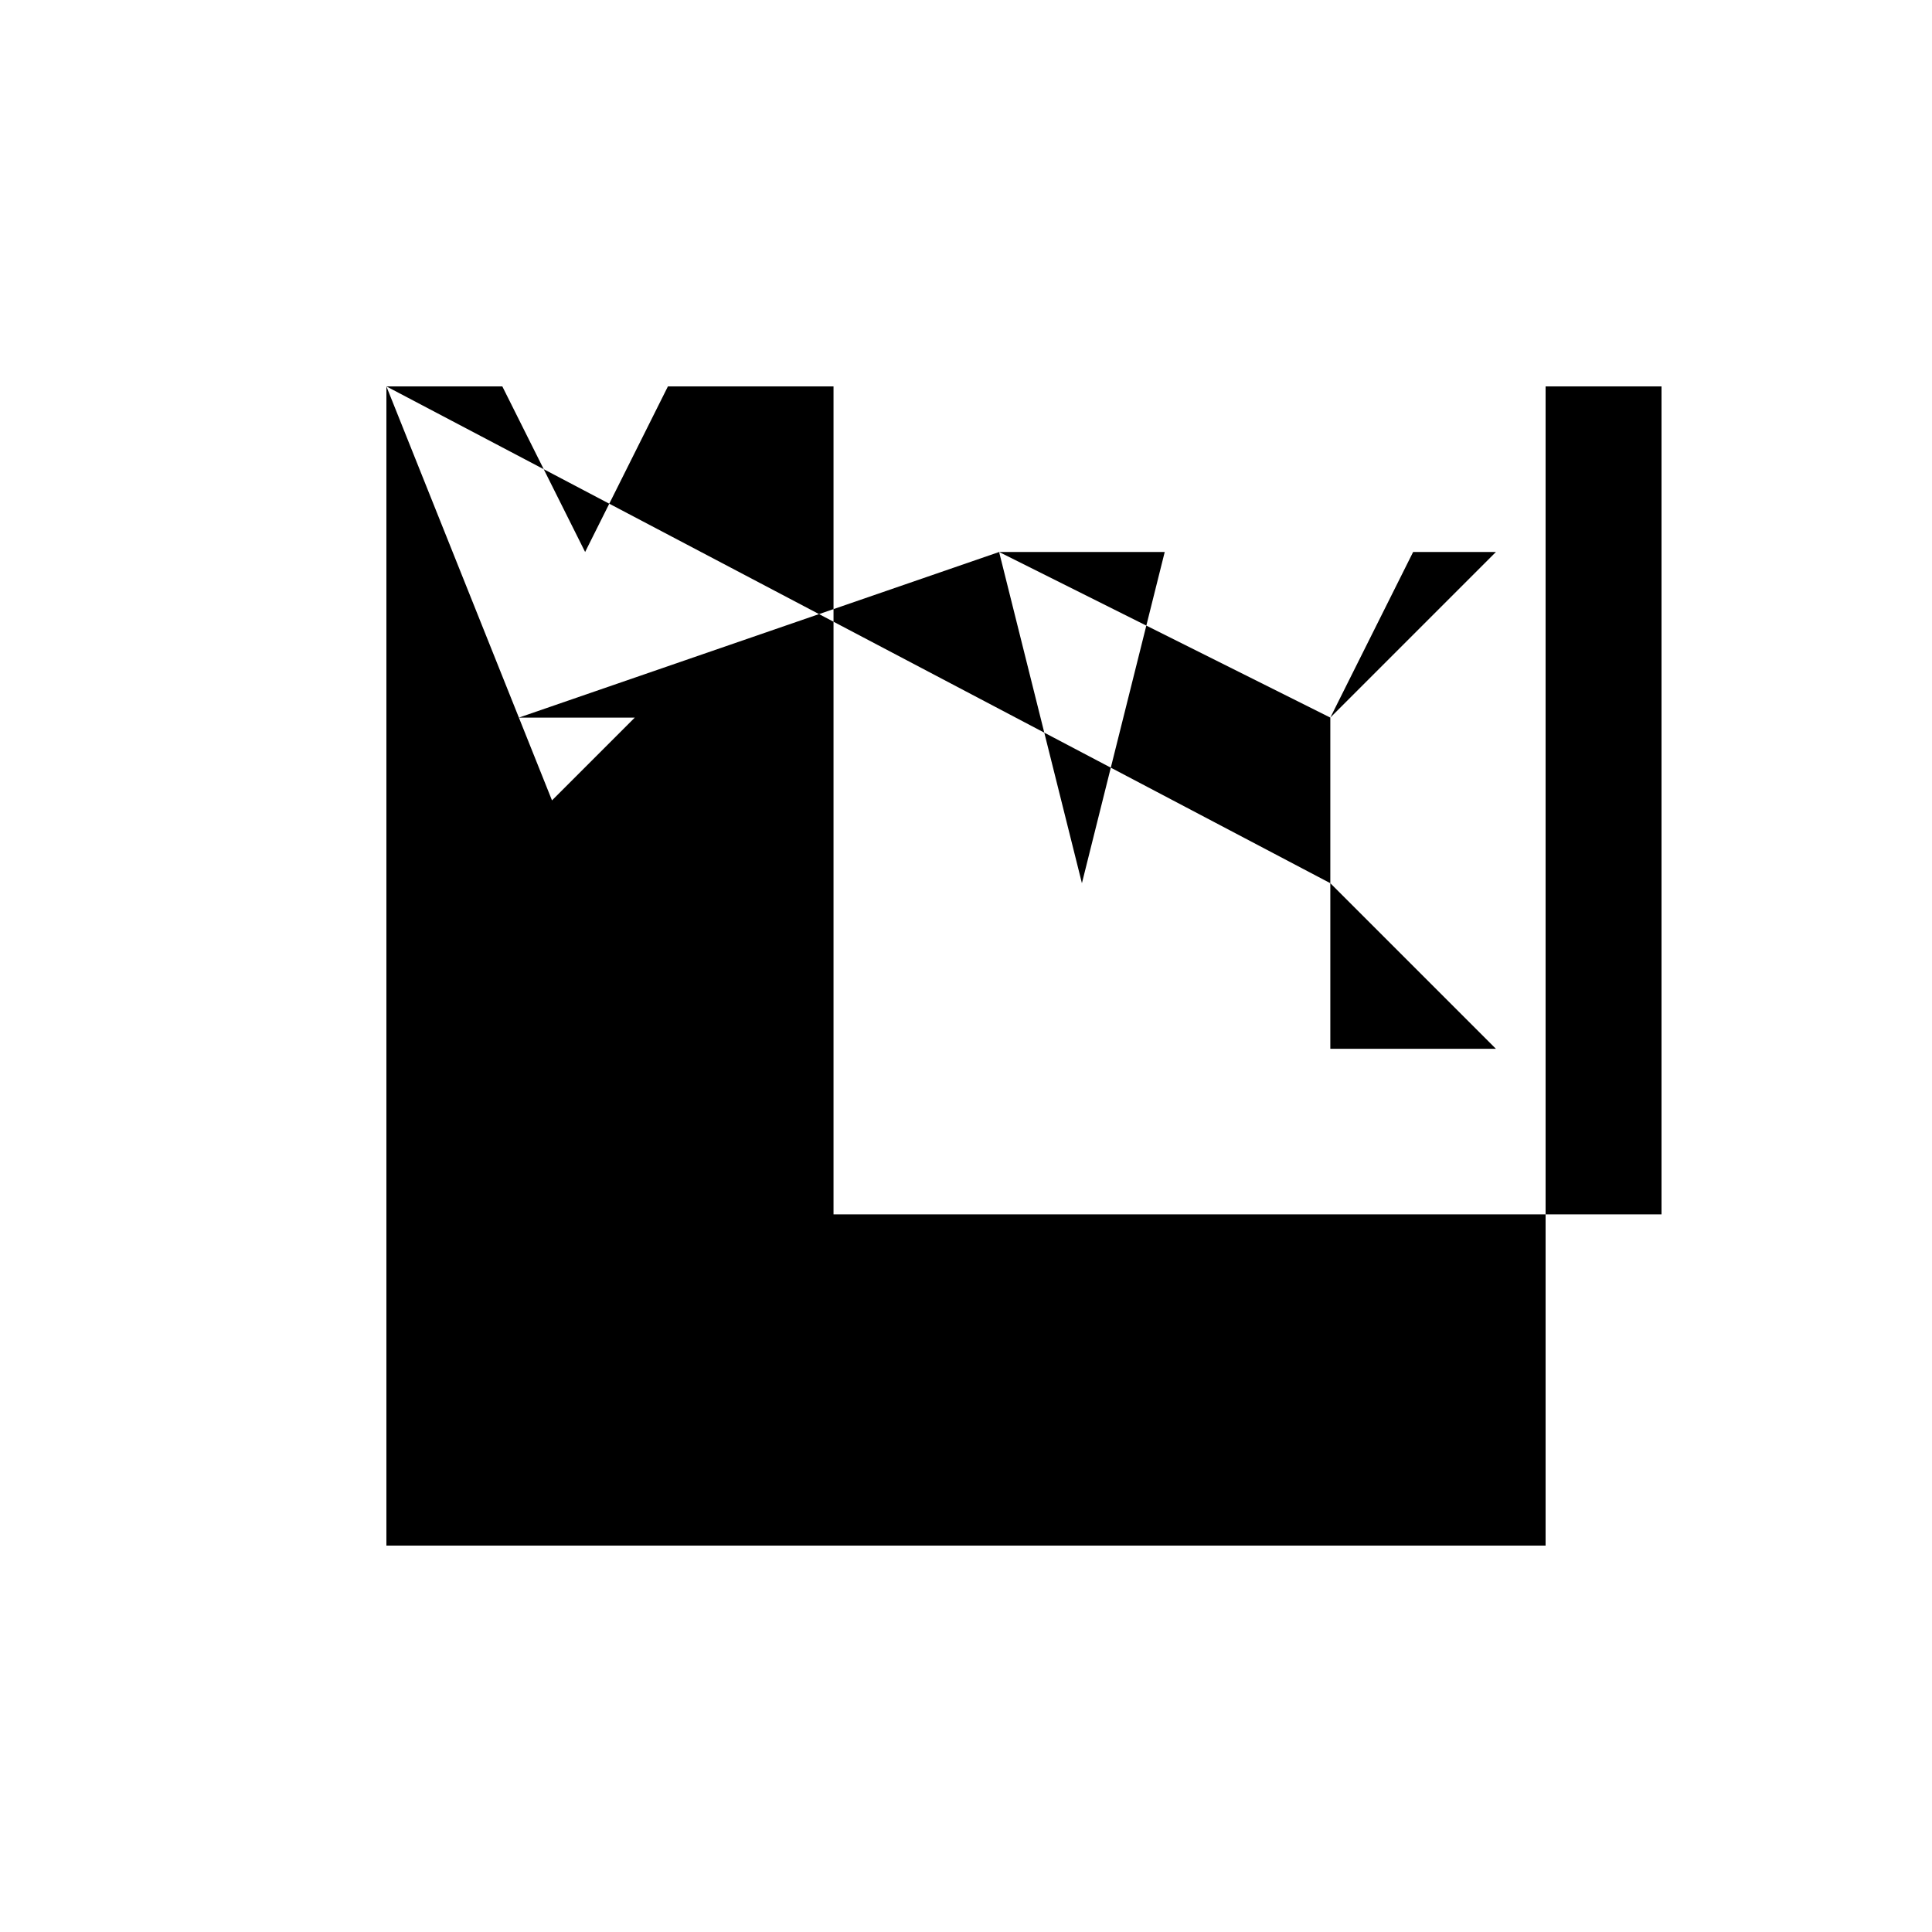 <svg xmlns="http://www.w3.org/2000/svg" viewBox="-100 -100 500 500"><path style="fill:#000000" fill-rule="evenodd" d="M 0,0 30,0 51.429,42.857 72.857,0 115.714,0 115.714,214.286 300,214.286 330,214.286 330,0 300,0 300,214.286 300,300 0,300 0,0 L 34.286,85.714 64.286,85.714 42.857,107.143 34.286,85.714 L 158.571,42.857 201.429,42.857 180,128.571 158.571,42.857 L 244.286,85.714 265.714,42.857 287.143,42.857 244.286,85.714 L 244.286,128.571 287.143,171.429 244.286,171.429 244.286,128.571"/></svg>
